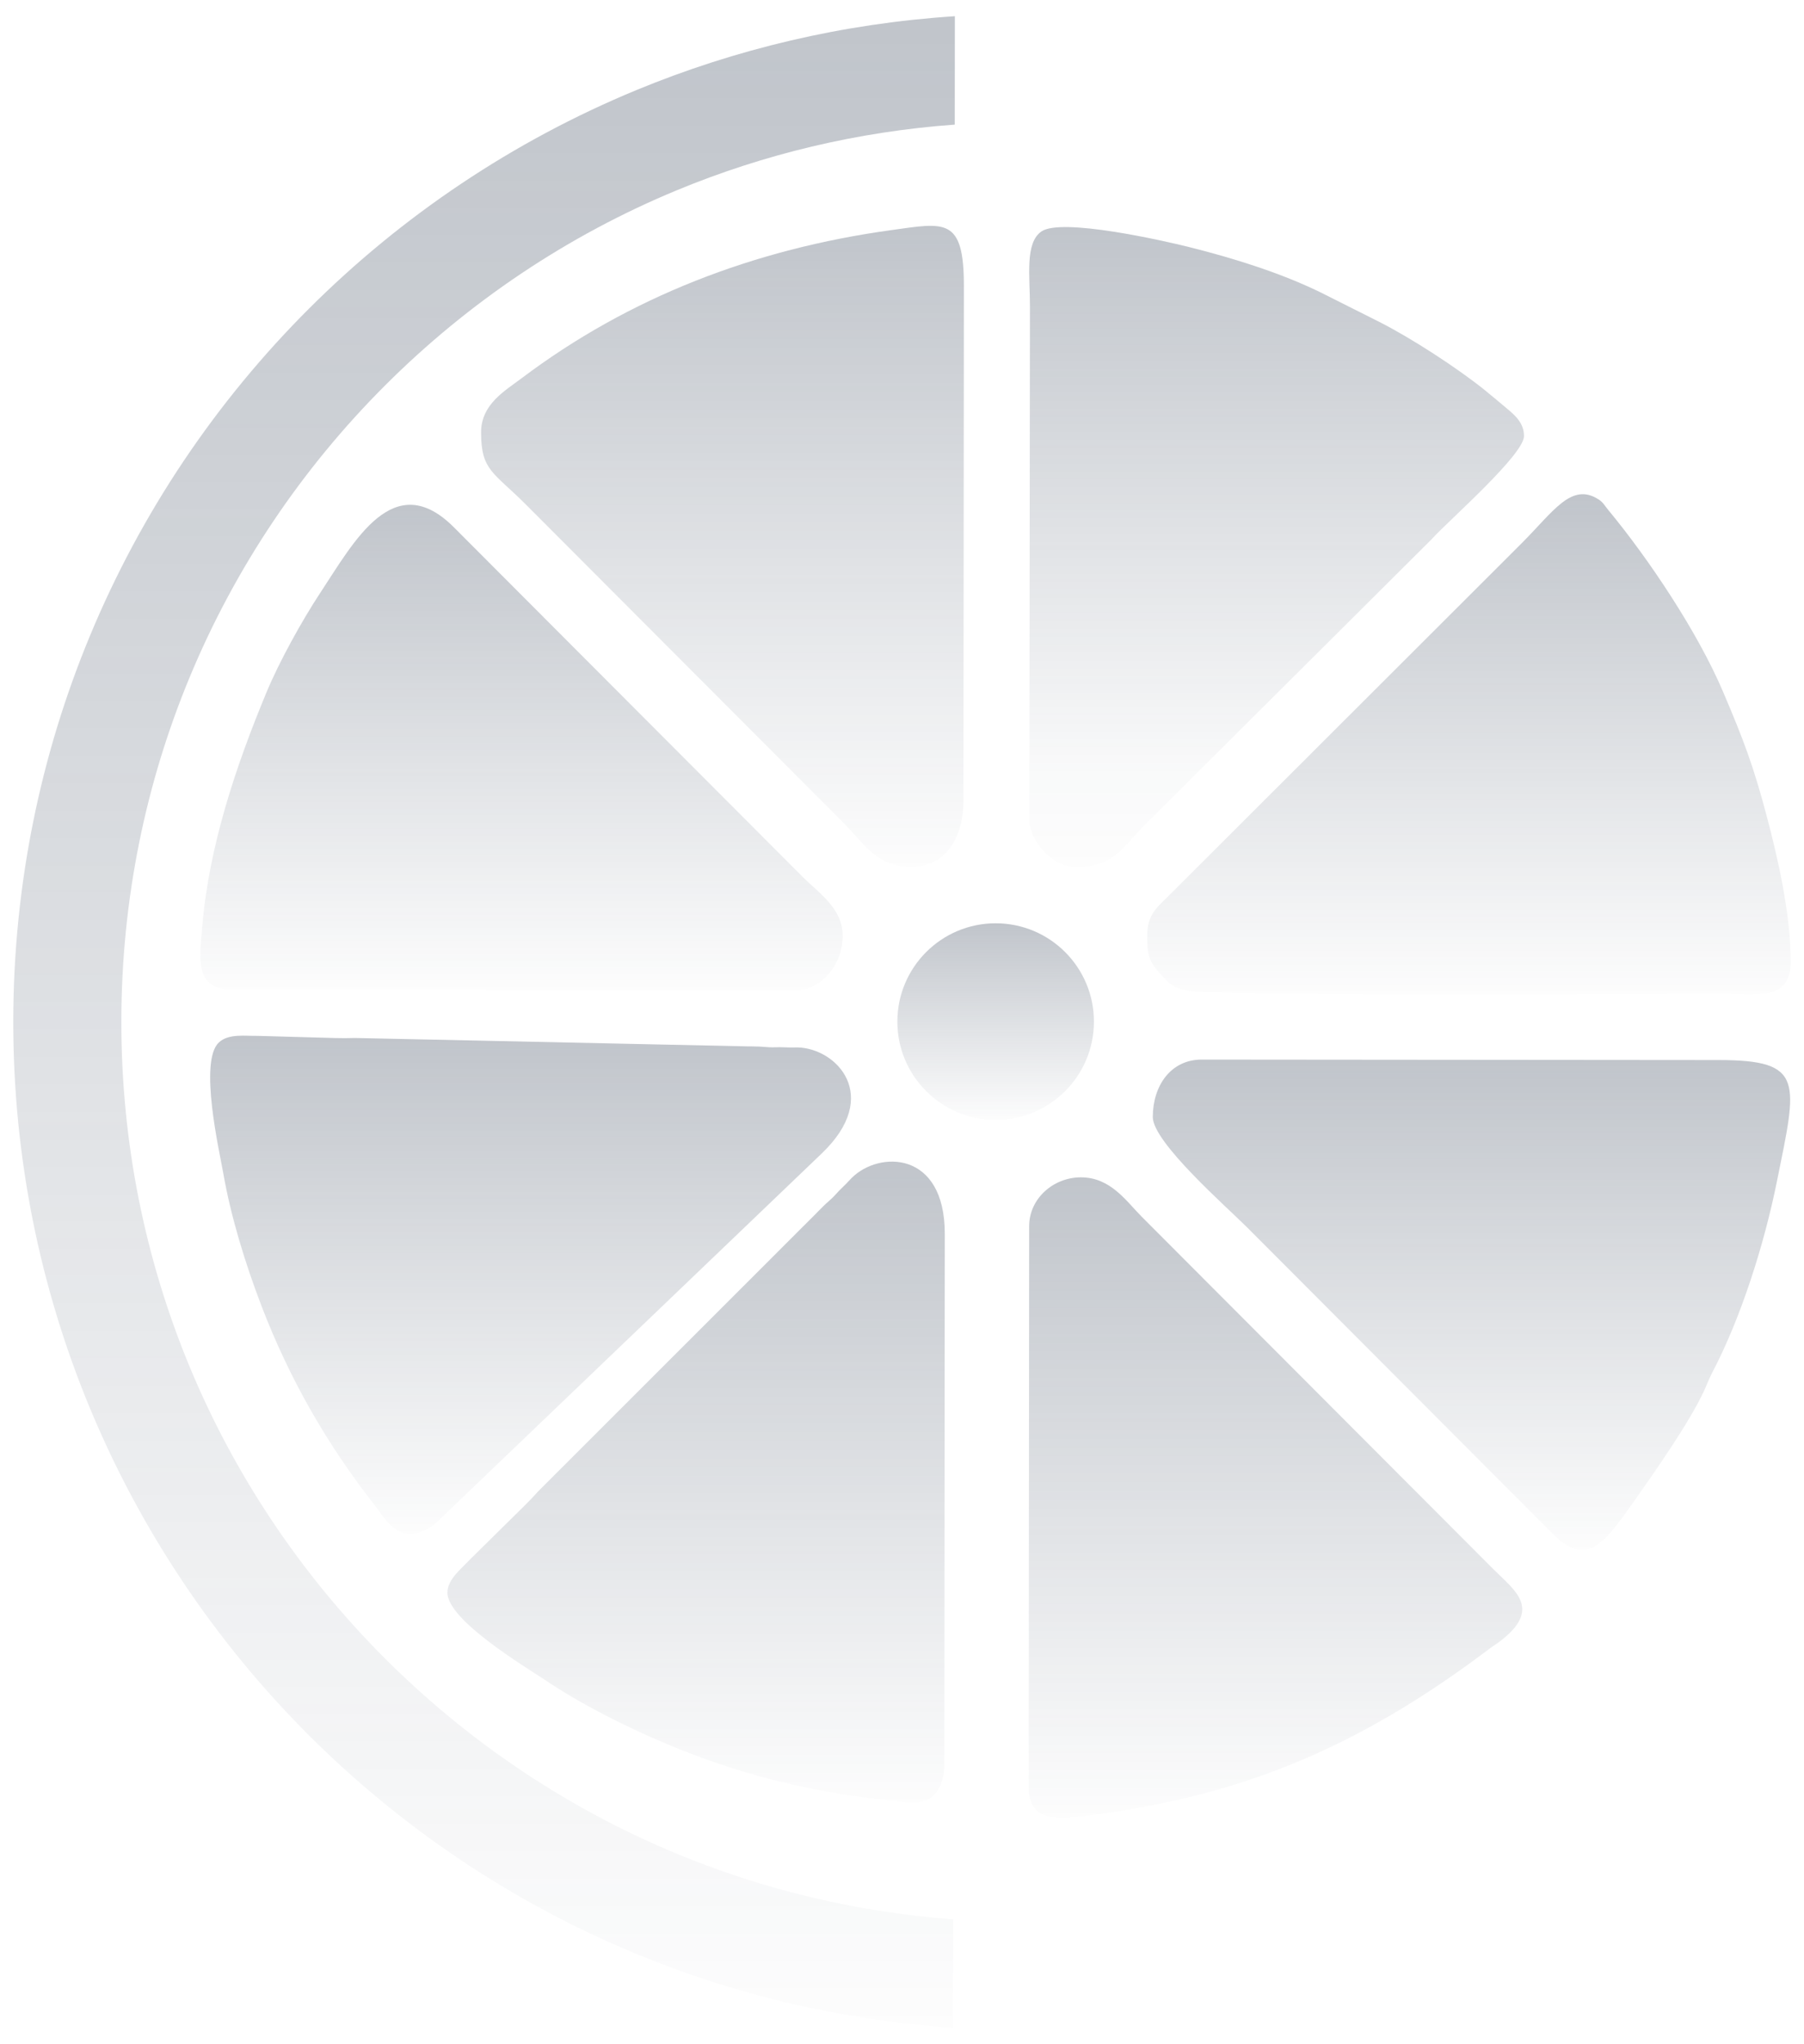 <svg width="544" height="616" viewBox="0 0 544 616" fill="none" xmlns="http://www.w3.org/2000/svg">
<g filter="url(#filter0_d_6501_1669)">
<path d="M287.414 607.112C253.613 604.868 221.299 597.088 191.385 584.667C154.189 569.223 120.744 546.635 92.79 518.63C64.835 490.627 42.3 457.142 26.92 419.917C12.119 384.099 3.966 344.858 4.001 303.753C4.037 262.65 12.258 223.425 27.121 187.629C42.565 150.43 65.158 116.985 93.161 89.031C121.162 61.079 154.643 38.547 191.868 23.164C221.803 10.794 254.131 3.071 287.938 0.888L287.909 33.556C258.46 35.683 230.326 42.503 204.261 53.273C171.109 66.968 141.23 87.097 116.186 112.1C91.138 137.102 70.958 166.946 57.206 200.073C43.954 231.987 36.626 267.015 36.594 303.781C36.562 340.55 43.832 375.594 57.026 407.528C70.724 440.682 90.85 470.555 115.854 495.602C140.856 520.647 170.7 540.827 203.83 554.58C229.877 565.395 257.996 572.266 287.442 574.444L287.414 607.112Z" fill="url(#paint0_linear_6501_1669)" fill-opacity="0.3"/>
<path fill-rule="evenodd" clip-rule="evenodd" d="M347.627 332.659C347.62 340.276 370.051 359.888 375.97 365.818L468.151 458.175C478.4 468.662 483.772 461.238 493.069 448.004C499.177 439.313 509.476 424.665 513.892 415.101C514.826 413.083 515.19 411.852 516.311 409.721C525.112 392.95 532.049 370.794 535.825 352.096C541.914 321.971 544.344 315.501 518.315 315.479L362.369 315.344C353.052 315.336 347.635 323.206 347.627 332.659Z" fill="url(#paint1_linear_6501_1669)" fill-opacity="0.3"/>
<path fill-rule="evenodd" clip-rule="evenodd" d="M310.346 365.547L310.2 534.489C310.19 545.814 319.717 544.209 329.896 542.945C337.797 541.962 347.48 540.178 355.591 538.338C391.356 530.22 420.517 514.528 449.41 492.712C450.489 491.899 450.97 491.673 451.961 490.936C465.323 480.973 456.826 475.43 450.388 468.983L344.349 362.759C339.573 357.975 334.938 350.839 325.949 350.831C317.679 350.824 310.353 357.188 310.346 365.547Z" fill="url(#paint2_linear_6501_1669)" fill-opacity="0.3"/>
<path fill-rule="evenodd" clip-rule="evenodd" d="M300.265 274.266C316.63 274.28 329.888 287.556 329.874 303.923C329.86 320.288 316.578 333.544 300.214 333.53C283.849 333.515 270.591 320.237 270.605 303.872C270.619 287.505 283.901 274.252 300.265 274.266Z" fill="url(#paint3_linear_6501_1669)" fill-opacity="0.3"/>
<path fill-rule="evenodd" clip-rule="evenodd" d="M345.94 278.076C345.936 283.237 346.357 285.717 349.577 289.159C352.616 292.41 353.182 293.524 358.115 294.546C366.973 296.376 497.84 295.534 519.199 295.553C522.669 295.556 529.845 295.95 532.875 295.381C538.019 294.412 539.995 290.942 539.999 286.043C540.012 271.364 536.03 254.351 532.805 242.149C528.806 227.019 525.852 219.138 519.527 204.333C511.915 186.516 497.308 164.585 484.961 149.684C483.765 148.241 483.47 147.432 482.06 146.521C473.865 141.235 468.452 150.148 458.885 159.698C453.183 165.391 448.116 170.452 442.411 176.147C431.215 187.321 420.655 197.862 409.462 209.039L351.794 266.597C348.561 269.77 345.946 271.935 345.94 278.076Z" fill="url(#paint4_linear_6501_1669)" fill-opacity="0.3"/>
<path fill-rule="evenodd" clip-rule="evenodd" d="M134.926 476.013C134.919 484.364 158.805 498.592 164.185 502.205C175.095 509.543 188.163 516.176 201.098 521.623C222.384 530.587 244.471 536.221 268.212 538.587C272.095 538.974 276.383 540.202 280.064 538.159C283.021 536.518 284.758 532.41 284.762 528.123L284.9 367.85C284.922 342.706 265.075 342.785 256.833 351.005C256.096 351.741 255.996 351.917 255.141 352.778L252.961 354.931C252.074 355.86 251.94 356.109 250.853 357.156L249.037 358.8C248.906 358.924 248.714 359.1 248.586 359.221C248.533 359.271 246.901 360.898 246.85 360.948C246.727 361.077 246.55 361.263 246.429 361.394L162.359 445.396C160.689 447.239 159.845 448.123 158.127 449.828L141.549 466.173C139.181 468.782 134.929 471.928 134.926 476.013Z" fill="url(#paint5_linear_6501_1669)" fill-opacity="0.3"/>
<path fill-rule="evenodd" clip-rule="evenodd" d="M65.958 310.221C59.925 315.996 66.189 343.084 67.305 349.468C69.56 362.421 73.817 376.444 78.839 389.55C87.102 411.118 98.323 430.959 113.048 449.732C115.456 452.802 117.537 456.747 121.56 457.99C124.791 458.989 128.958 457.399 132.055 454.435L247.829 343.602C265.992 326.215 252.198 311.944 240.56 311.685C239.52 311.663 239.323 311.712 238.11 311.691L235.048 311.608C233.762 311.61 233.49 311.686 231.982 311.627L229.538 311.454C229.358 311.445 229.099 311.428 228.922 311.419C228.849 311.416 226.546 311.364 226.475 311.362C226.296 311.362 226.04 311.363 225.861 311.366L107.043 308.83C104.557 308.901 103.335 308.903 100.916 308.843L77.644 308.191C74.122 308.287 68.908 307.396 65.958 310.221Z" fill="url(#paint6_linear_6501_1669)" fill-opacity="0.3"/>
<path fill-rule="evenodd" clip-rule="evenodd" d="M70.426 294.3L240.23 294.447C246.64 294.453 254.098 287.776 254.107 277.996C254.114 269.731 246.709 264.949 242.21 260.442L137.04 155.088C118.744 136.561 106.785 159.23 96.517 174.762C91.11 182.947 84.197 195.44 80.397 204.571C71.205 226.663 62.997 250.996 60.985 275.307C60.142 285.472 58.633 294.29 70.426 294.3Z" fill="url(#paint7_linear_6501_1669)" fill-opacity="0.3"/>
<path fill-rule="evenodd" clip-rule="evenodd" d="M145.075 126.287C145.065 137.871 148.754 138.212 158.702 148.177L254.352 243.992C260.984 250.635 264.219 257.213 274.918 257.222C285.396 257.231 290.519 248.093 290.529 237.31L290.663 82.231C290.681 61.257 284.848 63.135 268.638 65.371C227.553 71.041 189.749 85.538 157.342 109.961C152.294 113.764 145.083 117.815 145.075 126.287Z" fill="url(#paint8_linear_6501_1669)" fill-opacity="0.3"/>
<path fill-rule="evenodd" clip-rule="evenodd" d="M324.3 257.265C336.033 257.275 338.116 251.695 345.753 244.071L431.727 158.505C431.851 158.377 432.02 158.183 432.141 158.054C437.299 152.482 459.559 132.985 459.564 127.428C459.567 123.688 457.12 121.375 454.665 119.335C452.069 117.18 450.109 115.473 447.566 113.434C439.427 106.913 425.807 98.032 415.974 93.036L398.09 84.057C386.498 78.42 372.849 74.044 358.768 70.509C350.754 68.496 320.102 61.567 314.04 65.758C309.013 69.236 310.594 79.302 310.586 88.314L310.399 244.302C311.862 251.528 318.338 257.259 324.3 257.265Z" fill="url(#paint9_linear_6501_1669)" fill-opacity="0.3"/>
</g>
<defs>
<filter id="filter0_d_6501_1669" x="0.001" y="0.888" width="543.998" height="614.225" filterUnits="userSpaceOnUse" color-interpolation-filters="sRGB">
<feFlood flood-opacity="0" result="BackgroundImageFix"/>
<feColorMatrix in="SourceAlpha" type="matrix" values="0 0 0 0 0 0 0 0 0 0 0 0 0 0 0 0 0 0 127 0" result="hardAlpha"/>
<feOffset dy="4"/>
<feGaussianBlur stdDeviation="2"/>
<feComposite in2="hardAlpha" operator="out"/>
<feColorMatrix type="matrix" values="0 0 0 0 0 0 0 0 0 0 0 0 0 0 0 0 0 0 0.25 0"/>
<feBlend mode="normal" in2="BackgroundImageFix" result="effect1_dropShadow_6501_1669"/>
<feBlend mode="normal" in="SourceGraphic" in2="effect1_dropShadow_6501_1669" result="shape"/>
</filter>
<linearGradient id="paint0_linear_6501_1669" x1="145.969" y1="0.888" x2="145.969" y2="607.112" gradientUnits="userSpaceOnUse">
<stop stop-color="#2E3C51"/>
<stop offset="1" stop-color="#2E3C51" stop-opacity="0.04"/>
</linearGradient>
<linearGradient id="paint1_linear_6501_1669" x1="443.726" y1="315.344" x2="443.726" y2="463.141" gradientUnits="userSpaceOnUse">
<stop stop-color="#2E3C51"/>
<stop offset="1" stop-color="#2E3C51" stop-opacity="0.04"/>
</linearGradient>
<linearGradient id="paint2_linear_6501_1669" x1="384.619" y1="350.831" x2="384.619" y2="543.832" gradientUnits="userSpaceOnUse">
<stop stop-color="#2E3C51"/>
<stop offset="1" stop-color="#2E3C51" stop-opacity="0.04"/>
</linearGradient>
<linearGradient id="paint3_linear_6501_1669" x1="300.239" y1="274.266" x2="300.239" y2="333.53" gradientUnits="userSpaceOnUse">
<stop stop-color="#2E3C51"/>
<stop offset="1" stop-color="#2E3C51" stop-opacity="0.04"/>
</linearGradient>
<linearGradient id="paint4_linear_6501_1669" x1="442.969" y1="144.944" x2="442.969" y2="295.73" gradientUnits="userSpaceOnUse">
<stop stop-color="#2E3C51"/>
<stop offset="1" stop-color="#2E3C51" stop-opacity="0.04"/>
</linearGradient>
<linearGradient id="paint5_linear_6501_1669" x1="209.913" y1="346.089" x2="209.913" y2="539.307" gradientUnits="userSpaceOnUse">
<stop stop-color="#2E3C51"/>
<stop offset="1" stop-color="#2E3C51" stop-opacity="0.04"/>
</linearGradient>
<linearGradient id="paint6_linear_6501_1669" x1="159.995" y1="308.131" x2="159.995" y2="458.289" gradientUnits="userSpaceOnUse">
<stop stop-color="#2E3C51"/>
<stop offset="1" stop-color="#2E3C51" stop-opacity="0.04"/>
</linearGradient>
<linearGradient id="paint7_linear_6501_1669" x1="157.265" y1="148.139" x2="157.265" y2="294.447" gradientUnits="userSpaceOnUse">
<stop stop-color="#2E3C51"/>
<stop offset="1" stop-color="#2E3C51" stop-opacity="0.04"/>
</linearGradient>
<linearGradient id="paint8_linear_6501_1669" x1="217.869" y1="64.063" x2="217.869" y2="257.222" gradientUnits="userSpaceOnUse">
<stop stop-color="#2E3C51"/>
<stop offset="1" stop-color="#2E3C51" stop-opacity="0.04"/>
</linearGradient>
<linearGradient id="paint9_linear_6501_1669" x1="384.96" y1="64.435" x2="384.96" y2="257.265" gradientUnits="userSpaceOnUse">
<stop stop-color="#2E3C51"/>
<stop offset="0.85" stop-color="#2E3C51" stop-opacity="0.098"/>
<stop offset="1" stop-color="#2E3C51" stop-opacity="0.04"/>
</linearGradient>
</defs>
</svg>
